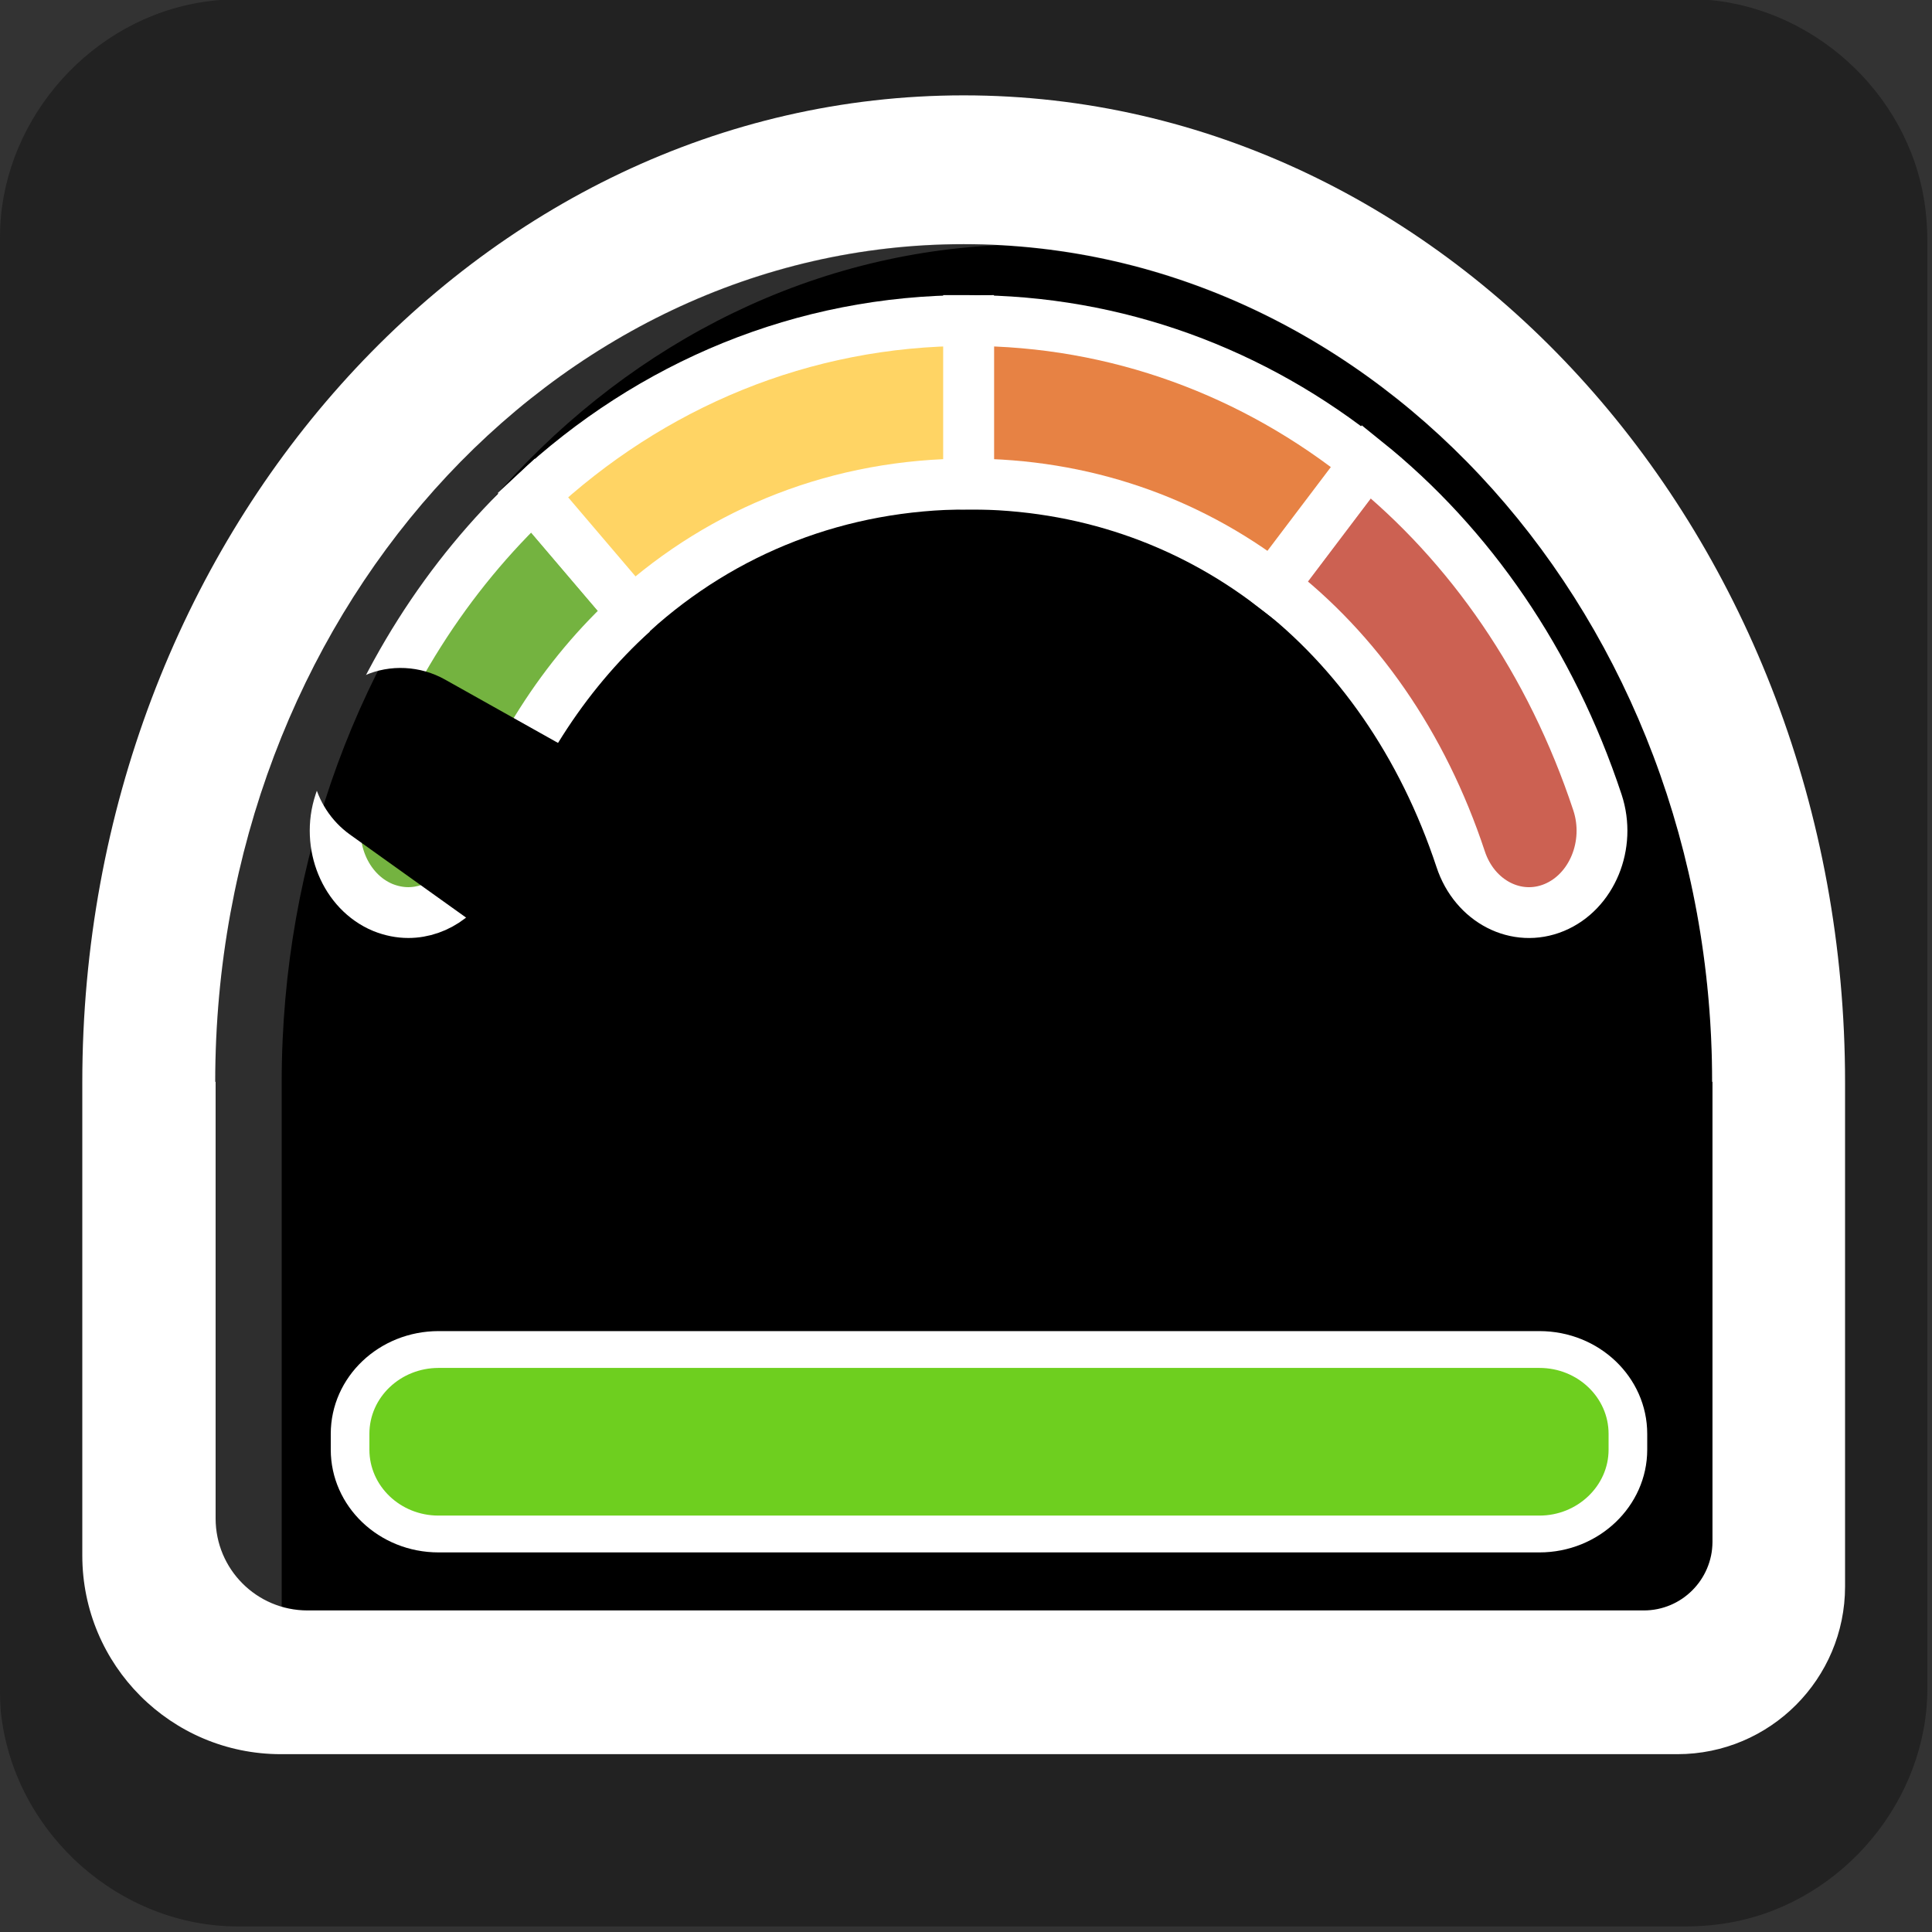 <svg xmlns="http://www.w3.org/2000/svg" viewBox="0 0 500 500" overflow="hidden" preserveAspectRatio="xMidYMid meet" id="eaf-bf5f-0"><rect x="0" y="0" width="500" height="500" fill="#333333" stroke="none"/><defs><clipPath id="eaf-bf5f-1"><rect x="0" y="0" width="500" height="500"></rect></clipPath><style>#eaf-bf5f-0 * {animation: 4000ms linear infinite normal both running;offset-rotate:0deg}@keyframes eaf-bf5f-2{0%{fill:#6ecf1f}25.83%{fill:#6dce1e}32.5%{fill:#ff3030}89.18%{fill:#ff3030}92.5%,100%{fill:#6dce1e}}@keyframes eaf-bf5f-3{0%,100%{filter:none}}@keyframes eaf-bf5f-4{0%{filter:drop-shadow(0 0 0 #000)}31.68%{filter:drop-shadow(0 0 0 #000)}33.33%{filter:drop-shadow(6px 6px 10px #ff7578)}89.18%{filter:drop-shadow(-1px -10px 6px #ff1f22)}92.5%,100%{filter:drop-shadow(0 0 0 #000)}}@keyframes eaf-bf5f-5{0%,100%{transform:translate(353.256px,303.685px)}}@keyframes eaf-bf5f-6{0%{transform:rotate(-24deg);animation-timing-function:ease-in-out}5.83%{transform:rotate(-27deg);animation-timing-function:ease-in-out}11.68%{transform:rotate(-24deg);animation-timing-function:ease-in-out}17.5%{transform:rotate(-30deg);animation-timing-function:ease-in-out}23.33%{transform:rotate(-34deg)}25.83%{transform:rotate(-34deg);animation-timing-function:ease-in-out}32.5%{transform:rotate(79deg)}38.33%{transform:rotate(79deg);animation-timing-function:ease-in-out}40%{transform:rotate(76deg);animation-timing-function:ease-in-out}41.68%{transform:rotate(82.116deg);animation-timing-function:ease-in-out}43.33%{transform:rotate(75.993deg);animation-timing-function:ease-in-out}44.18%{transform:rotate(81.056deg);animation-timing-function:ease-in-out}45.83%{transform:rotate(75.97deg);animation-timing-function:ease-in-out}89.18%{transform:rotate(79deg);animation-timing-function:ease-in-out}100%{transform:rotate(-24deg)}}@keyframes eaf-bf5f-7{0%,100%{transform:matrix(1,0,0,1,-120.568,-161.911)}}</style></defs><g clip-path="url('#eaf-bf5f-1')" style="isolation: isolate;"><g><g transform="matrix(4 0 0 4 -828.4 -2255.038)"><path fill="#222222" d="m331.8 626.1c0 15.6 0 31.3 0 46.9c0 7.2 -5.4 13.7 -12.5 15.1c-1 0.2 -2.1 0.3 -3.2 0.3c-31.2 0 -62.4 0 -93.6 0c-7.6 0 -14.3 -5.9 -15.3 -13.5c-0.1 -0.7 -0.1 -1.4 -0.1 -2c0 -31.3 0 -62.5 0 -93.8c0 -7.2 5.4 -13.7 12.5 -15.1c1 -0.2 2.1 -0.3 3.2 -0.3c31.2 0 62.4 0 93.6 0c7.2 0 13.7 5.4 15.1 12.5c0.2 1 0.3 2.1 0.3 3.2c0 15.6 0 31.1 0 46.7z"></path></g><rect fill="#e1f3fd" width="81" height="73.2" transform="translate(-190 557.6)"></rect><g transform="translate(-104.356 -20.437)"><path fill="#000000" d="m444.2 282.1c0 -119.8 -86.7 -216.8 -193.7 -216.8c-107 0 -193.7 97 -193.7 216.8l0 0l0 136.8l387.4 0l0 -136.8l0 0z" transform="translate(103.256 18.416)"></path><path fill="#ffffff" d="m250.5 26.7c-125.8 0 -228.1 114.6 -228.1 255.4l0 122.5c0 28.4 23 51.4 51.4 51.4l361.4 0c24 0 43.4 -19.5 43.4 -43.4l0 -130.5c0 -140.8 -102.3 -255.4 -228.1 -255.4zm0 38.5c107 0 193.7 97.1 193.7 216.8l-387.4 0c0 -119.7 86.8 -216.8 193.7 -216.8zm176 353.6l-345.8 0c-13.2 0 -23.8 -10.7 -23.8 -23.8l0 -74.4l0 -38.6l387.4 0l0 38.6l0 80.5c-0.1 9.8 -8 17.7 -17.8 17.7z" transform="translate(103.256 18.416)"></path><g style="filter: drop-shadow(rgb(0, 0, 0) 0px 0px 0px); animation-name: eaf-bf5f-3, eaf-bf5f-4; animation-composition: replace, add;"><path fill="#6ecf1f" stroke="#ffffff" stroke-width="10" d="m399.5 398.2l-284.9 0c-12.7 0 -22.9 -10.3 -22.9 -22.9l0 -4.3c0 -12.7 10.3 -22.9 22.9 -22.9l284.9 0c12.7 0 22.9 10.3 22.9 22.9l0 4.3c0 12.6 -10.3 22.9 -22.9 22.9z" transform="matrix(1 0 0 0.953 103.256 37.95)" style="animation-name: eaf-bf5f-2;"></path></g><g style="filter: drop-shadow(rgb(186, 186, 182) 4px 4px 2px);"><g transform="matrix(1.096 0 0 1.096 80.475 -98.932)"><path fill="#cc6152" stroke="#ffffff" stroke-width="12" paint-order="stroke" d="m322.3 247.2c19.9 15.3 35.4 37.4 44.4 64.6c3.3 10 13.2 15.1 22.1 11.4c8.9 -3.7 13.5 -14.8 10.2 -24.8c-11 -33.2 -30.1 -60.8 -54.6 -80.5l-22.1 29.3z"></path><path fill="#74b340" stroke="#ffffff" stroke-width="12" paint-order="stroke" d="m171.2 253.6l-23.6 -27.7c-20.1 18.9 -36 43.5 -45.6 72.5c-3.3 10 1.3 21.1 10.2 24.8c2 0.8 4 1.2 6 1.2c7 0 13.6 -4.8 16.1 -12.6c7.9 -23.7 20.6 -43.4 36.9 -58.2z"></path><path fill="#e78244" stroke="#ffffff" stroke-width="12" paint-order="stroke" d="m250.5 184.6l0 38.6c27 0 51.6 8.6 71.8 24.1l22.1 -29.2c-26.4 -21.3 -58.9 -33.5 -93.9 -33.5z"></path><path fill="#ffd464" stroke="#ffffff" stroke-width="12" paint-order="stroke" d="m250.5 223.2l0 -38.6c-39.1 0 -75 15.1 -102.9 41.2l23.6 27.7c21.4 -19.4 48.9 -30.3 79.3 -30.3z"></path></g></g><g transform="matrix(0.913 -0.407 0.407 0.913 177.256 204.812)" style="animation-name: eaf-bf5f-5, eaf-bf5f-6, eaf-bf5f-7; animation-composition: replace, add, add;"><path fill="#000000" d="m23.41 0c-4.98 0 -9.74 1.57 -13.73 4.52c-9.78 7.18 -12.59 21.05 -6.4 31.58l74.51 126.95c0 -24.11 18.01 -43.72 40.13 -43.72c2.21 0 4.37 0.2 6.49 0.58l-82.29 -110.42c-4.4 -5.94 -11.39 -9.49 -18.71 -9.49z"></path><g style="filter: drop-shadow(rgb(94, 94, 94) 3px 3px 4px);"><path fill="#000000" d="m145.59 172.67c-0.21 -5.25 -1.91 -10.16 -4.92 -14.19l-106.58 -143.04c-2.52 -3.41 -6.51 -5.44 -10.68 -5.44c-2.83 0 -5.54 0.9 -7.81 2.58c-5.7 4.18 -7.32 12.29 -3.69 18.46l83.36 142.02l50.34 0l-0.02 -0.39z"></path></g></g><ellipse fill="#000000" rx="47.5" ry="47.5" transform="translate(353.256 303.116)"></ellipse><polygon points="238.5,248.4 226.4,256.7 215,267 210.7,279.8 214.2,289.8 219.2,286.1 224.6,282.1 227.8,273.4 234.2,264.1 250.5,260.6 253.5,249.7" fill="#000000" transform="translate(103.256 18.416)"></polygon><g opacity="0.18" style="filter: blur(2px);"><path fill="#ffffff" d="m250.5 65.2c-106.1 0 -192.3 95.6 -193.7 214l0 0l0 1.4c0 0.5 0 0.9 0 1.4l0 0l0 119.6c0 9.5 7.7 17.2 17.2 17.2l0 0l0 -136.7c0 -116.5 82.1 -211.6 185.1 -216.6c-2.8 -0.2 -5.7 -0.3 -8.6 -0.3z" transform="translate(103.256 18.416)"></path></g></g></g></g></svg>

